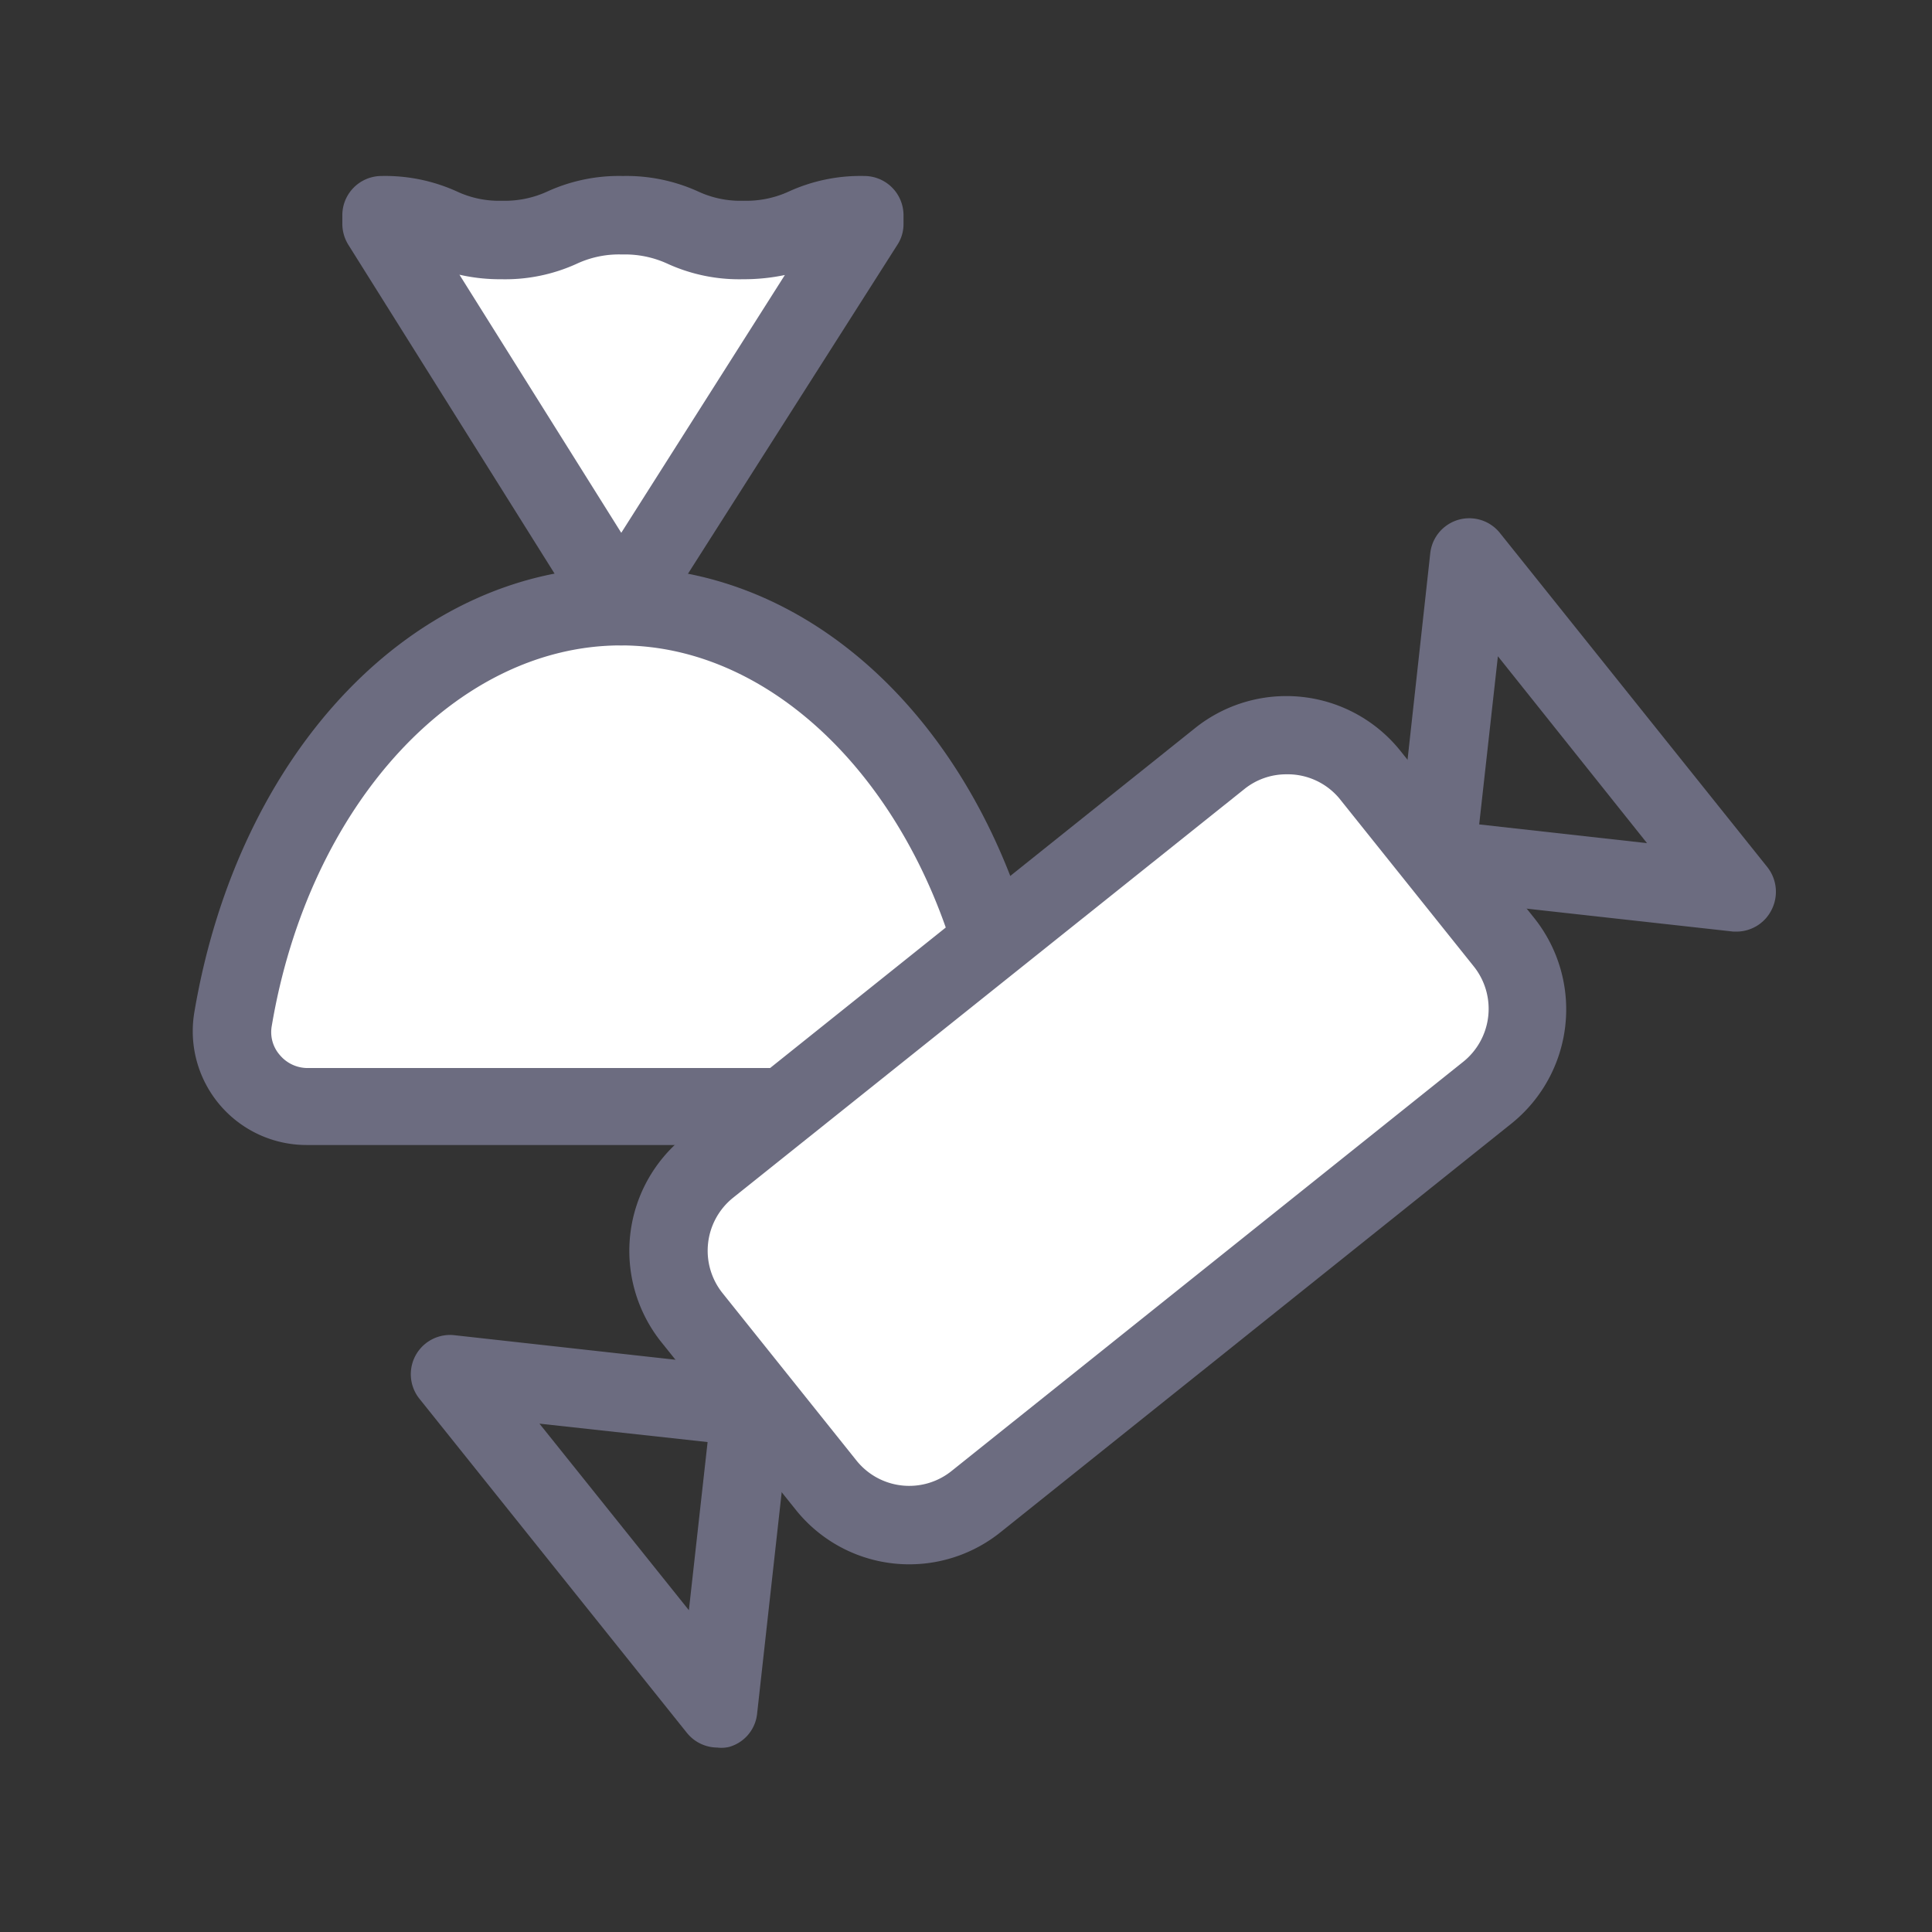 <?xml version="1.0" ?><svg id="icons" viewBox="0 0 64 64" xmlns="http://www.w3.org/2000/svg"><rect x="0" y="0" width="64" height="64" fill="#333333" stroke="none"/><defs><style>.cls-1{fill:#6c6c80;}.cls-2{fill:#fff;}</style></defs><title/><path class="cls-1" d="M57.56,30.86h-.14l-10-1.11a1.29,1.29,0,0,1-1.14-1.43l1.1-10a1.3,1.3,0,0,1,2.31-.66l8.86,11.07a1.32,1.32,0,0,1,.12,1.44A1.3,1.3,0,0,1,57.56,30.86ZM49,27.31l5.56.62-4.94-6.19Z"/><path class="cls-1" d="M23.76,57.89a1.3,1.3,0,0,1-1-.48L13.89,46.33a1.3,1.3,0,0,1,1.16-2.1l10,1.11a1.29,1.29,0,0,1,1.14,1.43l-1.11,10a1.28,1.28,0,0,1-.93,1.1A1.12,1.12,0,0,1,23.76,57.89ZM17.87,47.16l4.95,6.18.62-5.57Z"/><path class="cls-2" d="M31,36.64a2.49,2.49,0,0,0,2.46-2.9c-1.32-7.82-6.57-13.66-12.85-13.66S9,25.92,7.71,33.74a2.5,2.5,0,0,0,2.46,2.9Z"/><path class="cls-1" d="M31,37.93H10.17a3.77,3.77,0,0,1-3.73-4.41c1.47-8.67,7.28-14.73,14.13-14.73S33.23,24.85,34.7,33.52A3.78,3.78,0,0,1,31,37.93ZM20.57,21.38C15.1,21.38,10.23,26.67,9,34a1.15,1.15,0,0,0,.27.95,1.2,1.2,0,0,0,.91.43H31a1.2,1.2,0,0,0,.92-.43,1.15,1.15,0,0,0,.26-.95C30.91,26.67,26,21.38,20.57,21.38Z"/><path class="cls-2" d="M28.63,7.42,20.57,20.08,12.64,7.42V7.13c2,0,2,.82,4,.82s2-.82,4-.82,2,.82,4,.82,2-.82,4-.82Z"/><path class="cls-1" d="M20.57,21.38h0a1.29,1.29,0,0,1-1.09-.61L11.54,8.11a1.32,1.32,0,0,1-.2-.69V7.13a1.3,1.3,0,0,1,1.3-1.3,5.75,5.75,0,0,1,2.49.51,3.29,3.29,0,0,0,1.5.31,3.37,3.37,0,0,0,1.51-.31,5.71,5.71,0,0,1,2.49-.51,5.75,5.75,0,0,1,2.49.51,3.31,3.31,0,0,0,1.51.31,3.37,3.37,0,0,0,1.51-.31,5.71,5.71,0,0,1,2.49-.51,1.3,1.3,0,0,1,1.3,1.3v.29a1.25,1.25,0,0,1-.21.7L21.66,20.78A1.29,1.29,0,0,1,20.57,21.38ZM15.22,9.1l5.36,8.55L26,9.11a6.63,6.63,0,0,1-1.39.14,5.71,5.71,0,0,1-2.49-.51,3.37,3.37,0,0,0-1.51-.31,3.31,3.31,0,0,0-1.51.31,5.71,5.71,0,0,1-2.49.51A6,6,0,0,1,15.22,9.1Z"/><rect class="cls-2" height="14.18" rx="3.53" transform="translate(-15.42 30.92) rotate(-38.65)" width="28.76" x="21.99" y="30.34"/><path class="cls-1" d="M30.13,51.82A4.81,4.81,0,0,1,26.35,50L21.9,44.45a4.84,4.84,0,0,1,.76-6.79L39.6,24.11a4.84,4.84,0,0,1,6.78.75l4.45,5.56a4.85,4.85,0,0,1-.75,6.79h0L33.14,50.76A4.83,4.83,0,0,1,30.13,51.82ZM42.61,25.65a2.21,2.21,0,0,0-1.39.49L24.28,39.68a2.25,2.25,0,0,0-.35,3.15l4.44,5.55a2.24,2.24,0,0,0,3.15.35L48.45,35.19A2.25,2.25,0,0,0,48.81,32l-4.45-5.56A2.23,2.23,0,0,0,42.61,25.65ZM49.27,36.2Z"/></svg>